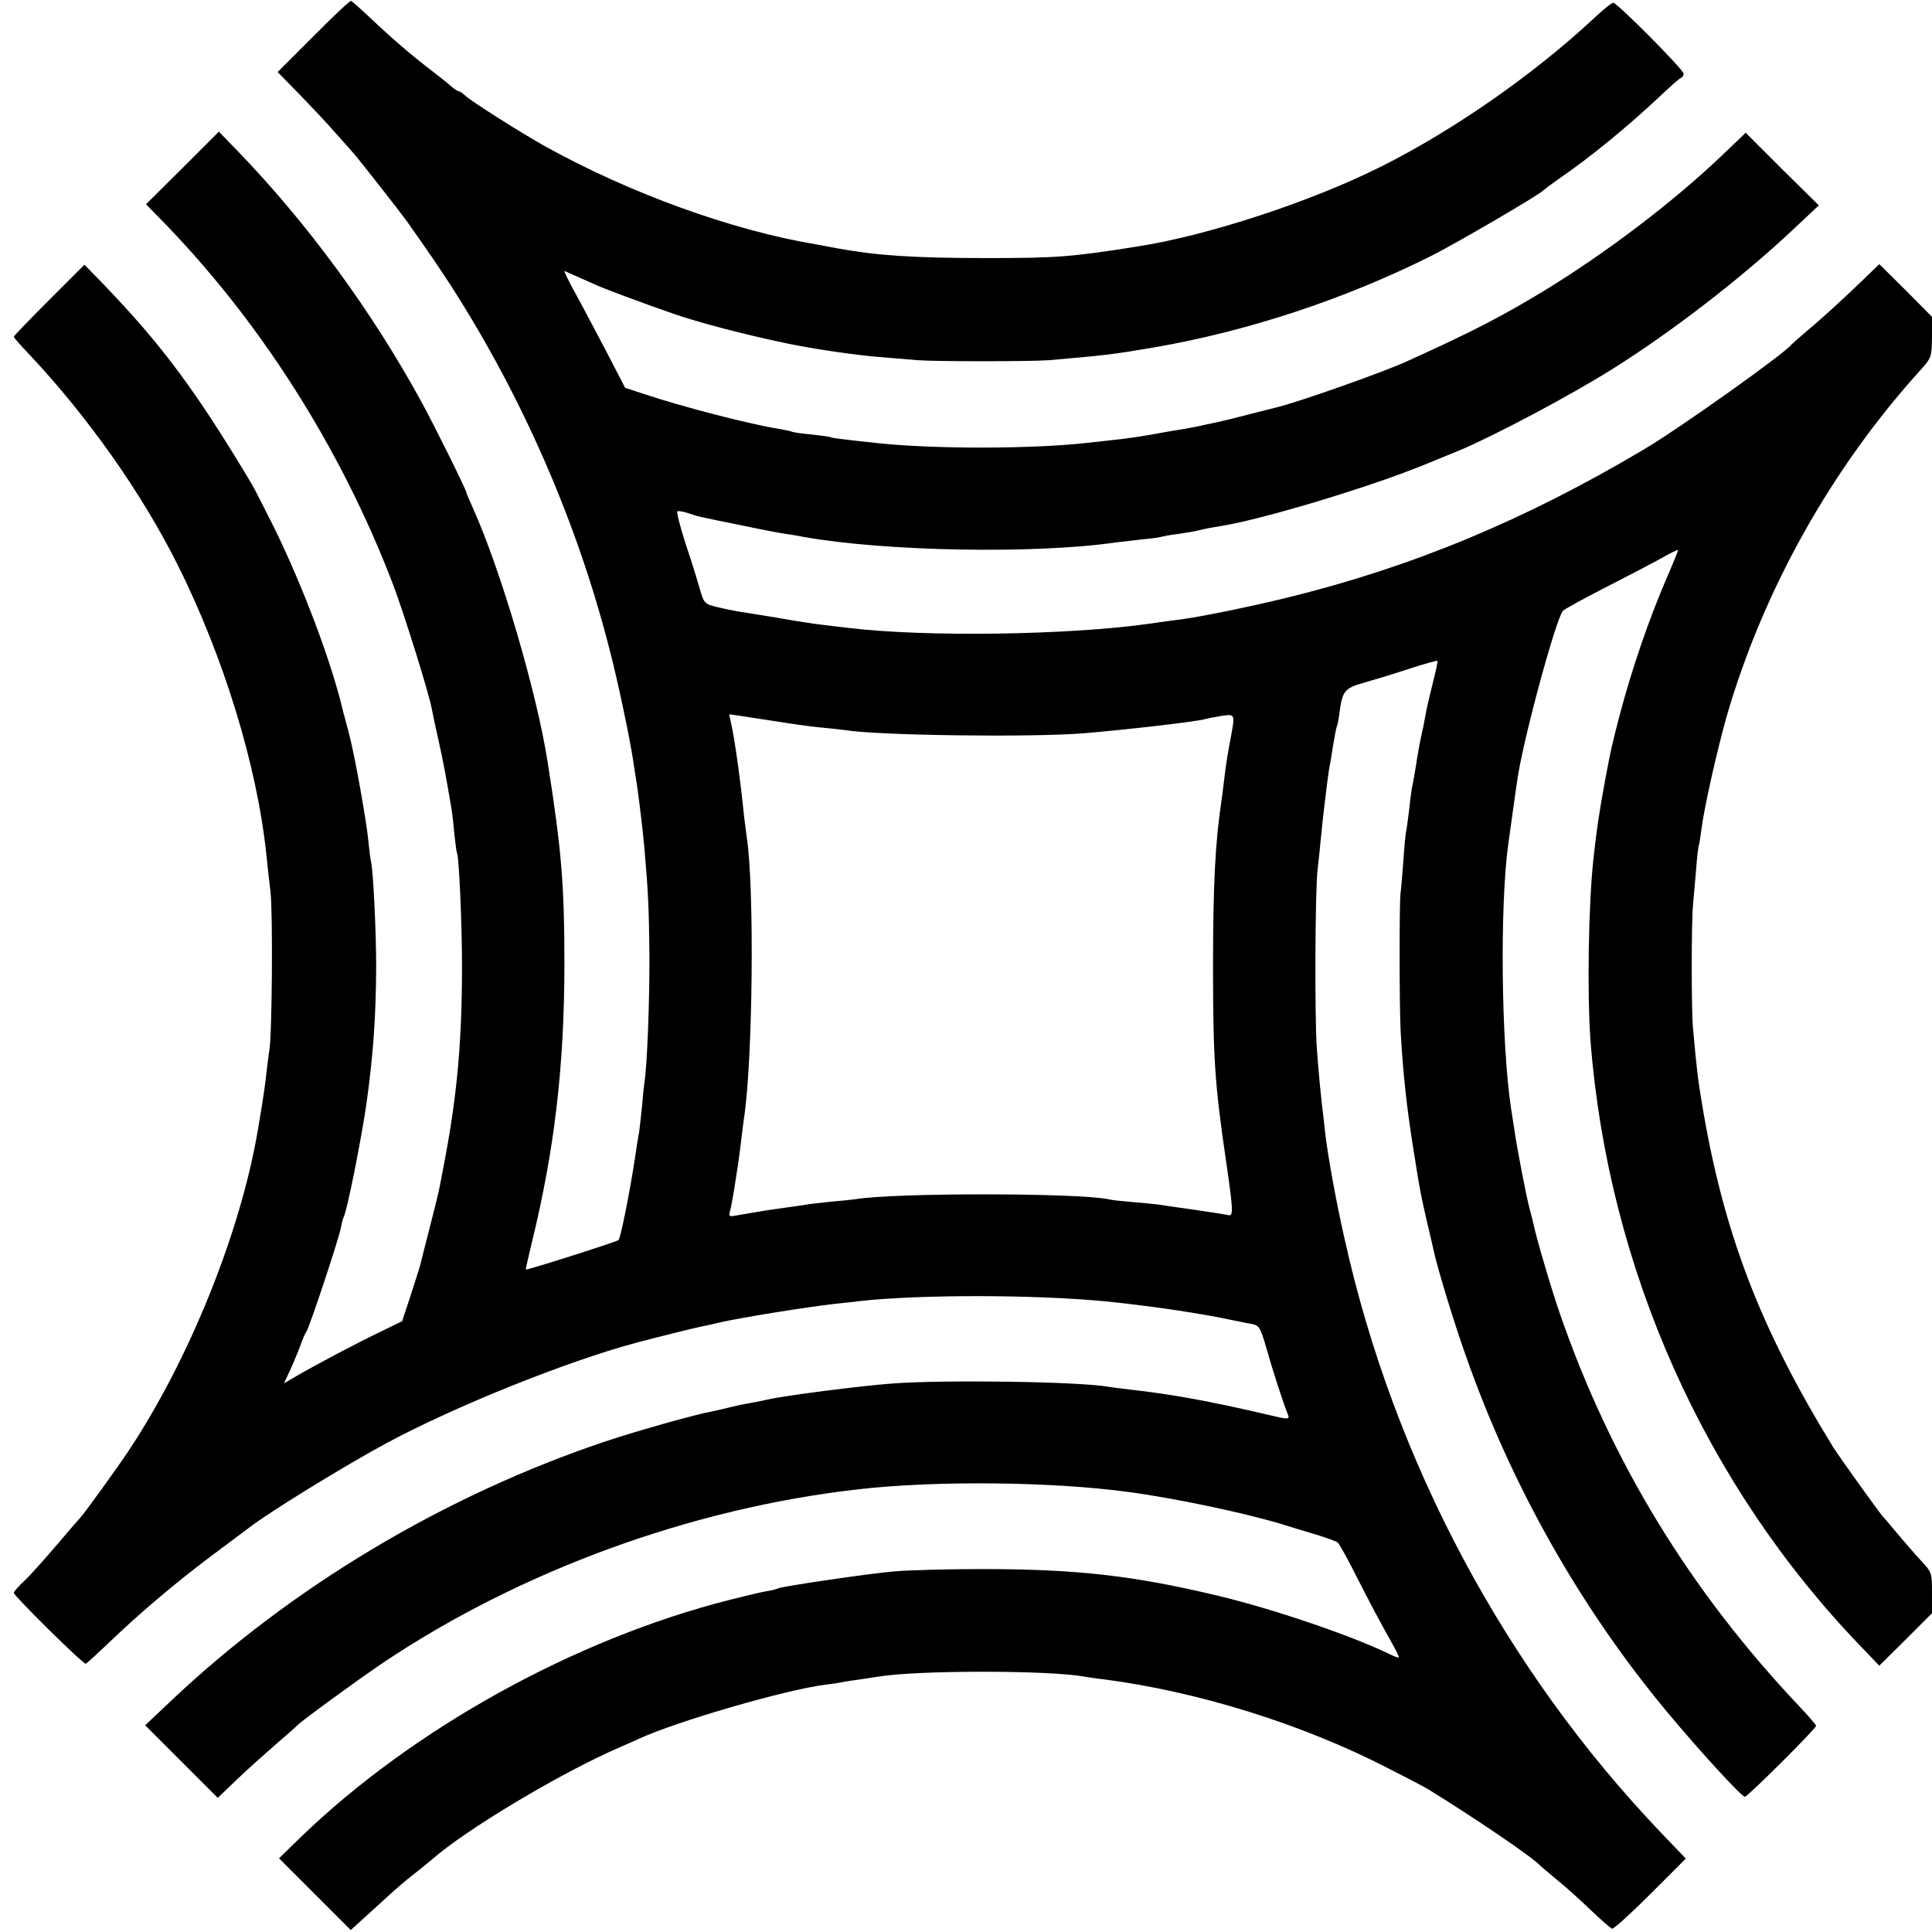 <?xml version="1.0" standalone="no"?>
<!DOCTYPE svg PUBLIC "-//W3C//DTD SVG 20010904//EN"
 "http://www.w3.org/TR/2001/REC-SVG-20010904/DTD/svg10.dtd">
<svg version="1.0" xmlns="http://www.w3.org/2000/svg"
 width="700pt" height="700pt" viewBox="0 0 700 700"
 preserveAspectRatio="xMidYMid meet">
<g transform="translate(0,700) scale(0.1,-0.1)"
fill="#000000" stroke="none">
<path d="M1136 6869 l-130 -130 80 -82 c44 -45 102 -107 128 -137 27 -30 59
-66 71 -80 23 -27 158 -199 188 -240 81 -115 110 -157 164 -240 257 -401 455
-855 572 -1315 29 -110 74 -325 85 -400 3 -22 8 -51 10 -65 8 -46 26 -195 31
-255 14 -162 16 -213 18 -380 1 -164 -8 -406 -18 -466 -2 -13 -6 -53 -9 -89
-4 -36 -8 -76 -10 -90 -3 -14 -10 -59 -16 -100 -19 -124 -51 -284 -59 -293 -6
-6 -323 -107 -336 -107 -1 0 9 44 22 98 82 336 117 634 118 1002 0 293 -10
419 -61 740 -39 251 -170 696 -270 918 -13 29 -24 54 -24 57 0 9 -116 243
-163 329 -181 331 -413 647 -667 910 l-67 69 -132 -132 -132 -131 45 -46 c362
-367 660 -833 851 -1334 38 -100 131 -397 140 -451 3 -17 14 -68 24 -112 16
-72 26 -124 46 -242 3 -16 8 -59 11 -95 4 -36 8 -68 10 -71 7 -13 18 -254 18
-409 0 -265 -17 -459 -60 -690 -9 -47 -18 -96 -21 -110 -2 -14 -18 -77 -34
-140 -16 -63 -32 -124 -34 -134 -2 -11 -19 -63 -36 -116 l-32 -97 -76 -37
c-88 -42 -235 -120 -304 -160 l-48 -28 27 58 c14 33 31 73 36 89 6 17 14 35
18 40 11 14 118 338 125 376 3 18 8 35 10 39 12 19 66 291 84 420 23 168 33
303 34 486 0 124 -10 337 -18 379 -3 11 -7 45 -10 75 -7 75 -49 310 -70 390
-10 36 -18 70 -20 75 -42 181 -143 450 -250 670 -36 71 -72 143 -82 160 -203
339 -323 501 -536 723 l-71 73 -128 -128 c-70 -70 -128 -130 -128 -133 0 -3
26 -33 58 -66 211 -225 404 -498 535 -759 167 -334 288 -727 322 -1050 3 -33
10 -94 15 -135 9 -75 6 -518 -4 -575 -3 -16 -7 -55 -11 -85 -3 -30 -10 -80
-15 -110 -5 -30 -12 -71 -15 -90 -62 -372 -249 -835 -468 -1165 -40 -61 -167
-236 -177 -245 -3 -3 -40 -45 -82 -95 -42 -49 -94 -108 -117 -130 -23 -21 -41
-42 -41 -46 0 -11 252 -260 261 -257 4 2 38 33 76 69 115 111 245 221 374 318
68 51 131 98 139 104 74 58 350 227 500 308 251 135 655 297 905 364 83 22
209 53 237 59 13 2 43 9 68 15 79 18 311 55 415 67 33 3 74 8 90 10 216 24
631 24 890 -1 151 -15 337 -42 445 -65 25 -5 58 -12 74 -15 39 -6 41 -8 66
-95 21 -75 61 -198 76 -234 8 -20 4 -20 -76 -1 -203 48 -355 75 -493 90 -32 4
-67 8 -78 10 -97 19 -601 27 -790 12 -108 -8 -383 -43 -444 -57 -22 -5 -56
-12 -75 -15 -19 -3 -51 -10 -70 -15 -19 -5 -47 -11 -61 -14 -57 -10 -270 -70
-384 -108 -584 -196 -1140 -528 -1578 -943 l-91 -86 132 -132 131 -131 73 70
c40 38 105 96 143 129 39 33 72 63 75 66 14 15 218 164 310 226 498 333 1117
559 1720 627 278 32 697 28 973 -9 169 -22 430 -77 567 -119 25 -8 77 -24 115
-35 39 -12 75 -25 81 -29 6 -4 36 -59 68 -122 53 -104 77 -150 138 -259 10
-18 18 -35 16 -36 -2 -2 -19 4 -38 14 -136 66 -425 164 -620 210 -306 73 -511
96 -855 96 -121 0 -260 -4 -310 -8 -89 -7 -414 -55 -426 -62 -3 -2 -21 -7 -40
-10 -19 -3 -78 -17 -133 -31 -562 -142 -1151 -468 -1558 -862 l-77 -75 130
-130 130 -130 26 24 c15 13 34 31 43 39 9 8 39 35 66 60 27 25 69 61 94 80 24
19 53 42 63 51 123 109 469 316 682 408 28 12 59 26 70 31 136 63 532 178 675
196 19 2 46 6 60 9 14 3 43 7 65 10 22 3 51 8 65 10 141 24 625 24 750 0 8 -1
38 -6 65 -9 344 -44 725 -163 1035 -323 69 -35 134 -69 145 -76 167 -103 378
-246 405 -276 3 -3 30 -26 60 -51 30 -24 86 -74 123 -110 38 -36 73 -67 78
-68 5 -2 67 54 138 125 l129 129 -90 94 c-565 592 -967 1345 -1146 2150 -28
122 -58 286 -68 365 -2 17 -6 48 -8 70 -10 79 -18 162 -25 260 -8 113 -6 576
3 645 3 25 8 72 11 105 7 77 25 223 30 255 3 14 10 54 15 89 6 36 12 67 14 70
2 3 7 28 10 55 10 71 19 83 83 101 32 9 105 31 163 50 57 19 106 32 108 31 2
-2 -6 -39 -17 -82 -11 -44 -23 -95 -26 -114 -3 -19 -10 -53 -15 -75 -5 -22
-14 -69 -19 -105 -6 -36 -13 -76 -16 -89 -2 -13 -7 -49 -10 -80 -4 -31 -8 -63
-10 -71 -2 -8 -7 -55 -10 -105 -4 -49 -8 -106 -11 -125 -4 -45 -4 -414 1 -500
9 -156 22 -278 51 -455 19 -120 22 -135 45 -235 11 -47 22 -93 24 -103 12 -58
74 -262 116 -379 165 -471 416 -915 732 -1294 115 -138 267 -304 279 -304 10
0 258 247 258 257 0 4 -28 36 -62 72 -396 419 -682 888 -866 1421 -34 98 -87
280 -97 330 -2 8 -8 33 -14 55 -11 41 -46 221 -55 288 -3 20 -8 52 -11 70 -36
239 -41 739 -10 960 6 42 25 182 32 227 18 138 141 591 166 617 7 7 73 43 147
81 74 38 165 85 203 106 37 21 67 36 67 33 0 -3 -16 -43 -36 -89 -69 -159
-131 -339 -178 -518 -26 -101 -29 -113 -51 -230 -22 -122 -28 -161 -41 -275
-19 -171 -24 -497 -11 -670 65 -822 414 -1604 979 -2190 l67 -70 96 95 95 95
0 74 c0 73 0 74 -43 120 -23 25 -60 68 -82 94 -22 27 -45 54 -52 61 -13 14
-162 222 -180 251 -266 432 -400 782 -477 1250 -14 82 -19 126 -32 270 -6 61
-6 382 0 445 2 25 7 81 11 125 3 44 8 87 11 95 2 8 6 35 9 58 10 78 56 282 90
403 132 458 380 902 704 1259 39 44 40 47 41 119 l0 73 -95 96 -96 95 -62 -60
c-81 -78 -152 -142 -207 -188 -25 -21 -47 -41 -50 -44 -21 -30 -412 -308 -535
-380 -431 -256 -838 -425 -1290 -536 -134 -33 -311 -69 -385 -79 -19 -2 -69
-9 -110 -15 -290 -42 -816 -50 -1095 -16 -16 2 -55 6 -85 10 -30 3 -109 15
-175 27 -66 11 -131 21 -143 23 -13 2 -46 9 -72 15 -48 12 -49 13 -65 68 -9
32 -32 106 -52 165 -19 60 -32 111 -29 114 2 3 20 0 39 -6 38 -13 29 -11 192
-44 66 -14 138 -28 160 -31 22 -3 51 -8 65 -11 295 -53 843 -63 1135 -20 17 2
59 7 95 11 36 3 68 8 71 10 3 1 28 6 55 9 27 4 65 10 84 15 19 5 52 11 73 14
148 23 550 144 747 226 41 17 93 38 115 47 123 51 403 199 557 296 210 131
467 329 651 502 l97 91 -133 131 -132 132 -88 -84 c-174 -166 -414 -348 -632
-482 -162 -99 -267 -153 -505 -261 -89 -41 -399 -150 -475 -168 -5 -1 -46 -12
-91 -23 -45 -12 -90 -23 -100 -25 -10 -3 -39 -9 -64 -14 -25 -6 -61 -13 -80
-16 -19 -3 -46 -8 -60 -10 -78 -15 -152 -26 -205 -31 -33 -4 -73 -8 -90 -10
-201 -22 -549 -22 -750 -1 -131 14 -171 19 -176 22 -3 2 -34 6 -70 10 -35 3
-67 8 -70 10 -4 2 -24 6 -45 10 -100 15 -355 81 -489 126 l-70 23 -70 135
c-39 74 -90 171 -114 214 -24 44 -40 77 -35 74 9 -4 49 -22 117 -52 29 -13
168 -65 272 -101 94 -33 261 -77 420 -110 103 -21 252 -43 350 -50 39 -3 93
-8 120 -10 61 -5 413 -5 475 0 208 18 233 21 380 46 342 59 692 175 1004 331
90 45 393 222 406 237 3 3 28 22 55 41 117 80 252 191 368 300 38 36 73 67 78
68 5 2 9 9 9 15 0 15 -241 257 -255 257 -6 0 -39 -27 -75 -61 -217 -201 -502
-400 -765 -532 -255 -128 -633 -252 -890 -291 -234 -37 -288 -41 -540 -41
-264 0 -397 9 -540 35 -27 5 -63 12 -80 15 -305 51 -676 186 -980 355 -83 46
-273 166 -291 185 -9 8 -19 15 -23 15 -4 0 -16 8 -27 18 -10 9 -40 33 -66 53
-74 56 -147 119 -221 189 -38 36 -72 66 -75 67 -4 1 -65 -56 -136 -128z m1679
-2483 c55 -9 127 -19 160 -22 33 -3 71 -7 85 -9 115 -20 674 -27 865 -12 155
13 418 43 443 52 7 2 32 7 57 11 52 7 51 11 31 -96 -8 -41 -17 -100 -20 -130
-4 -30 -8 -68 -11 -85 -22 -150 -30 -301 -30 -600 0 -330 7 -429 47 -700 25
-171 27 -201 11 -198 -26 5 -72 12 -148 23 -44 6 -93 13 -110 16 -16 2 -59 6
-95 9 -36 3 -74 7 -85 10 -107 23 -774 24 -916 0 -13 -2 -53 -6 -89 -9 -36 -4
-75 -8 -85 -10 -11 -2 -45 -7 -75 -11 -30 -4 -62 -9 -70 -10 -8 -1 -35 -6 -60
-10 -25 -4 -53 -9 -63 -11 -13 -2 -17 2 -13 14 3 9 10 46 16 82 5 36 12 76 14
90 2 14 7 51 11 84 4 32 8 68 10 80 33 209 39 849 10 1027 -2 13 -6 49 -10 79
-7 72 -13 115 -20 170 -13 92 -17 116 -25 154 l-8 38 36 -5 c20 -3 82 -13 137
-21z"/>
</g>
</svg>
